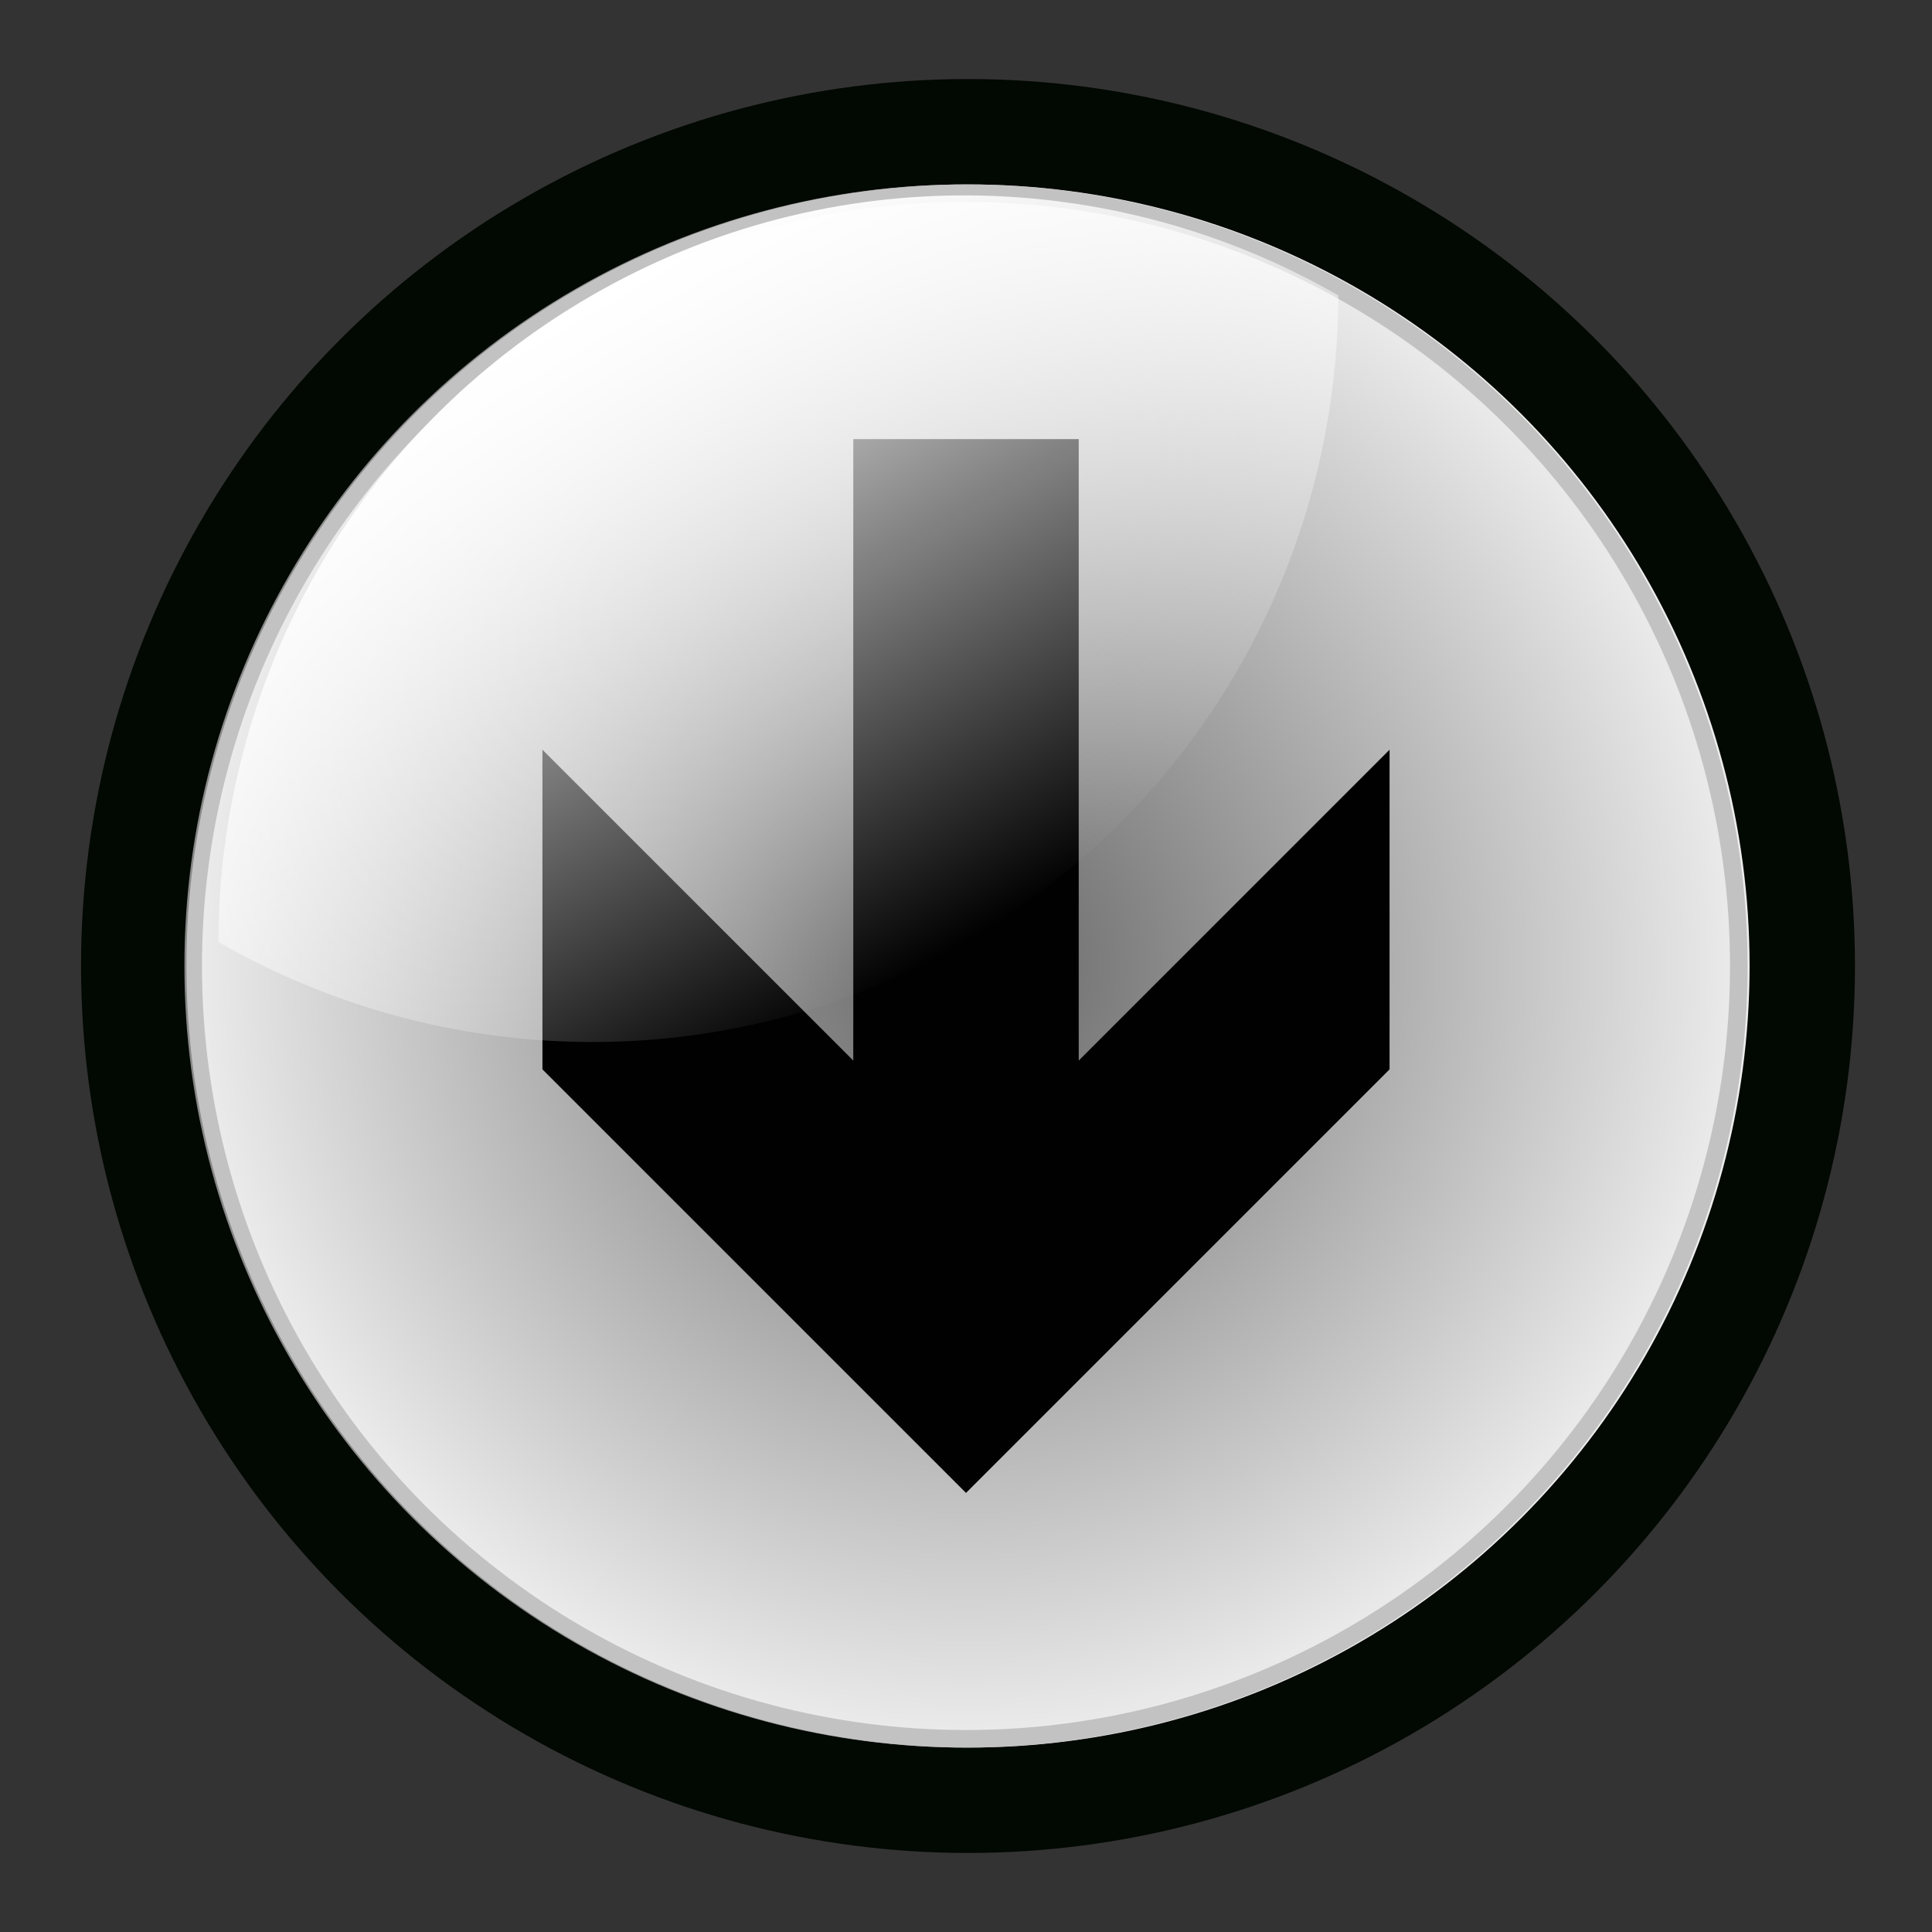 <?xml version="1.0" encoding="UTF-8" standalone="no"?>
<svg
   xmlns:dc="http://purl.org/dc/elements/1.1/"
   xmlns:cc="http://creativecommons.org/ns#"
   xmlns:rdf="http://www.w3.org/1999/02/22-rdf-syntax-ns#"
   xmlns:svg="http://www.w3.org/2000/svg"
   xmlns="http://www.w3.org/2000/svg"
   xmlns:xlink="http://www.w3.org/1999/xlink"
   xmlns:sodipodi="http://sodipodi.sourceforge.net/DTD/sodipodi-0.dtd"
   xmlns:inkscape="http://www.inkscape.org/namespaces/inkscape"
   version="1.0"
   width="110"
   height="110"
   xml:space="preserve"
   id="svg2"
   sodipodi:version="0.32"
   inkscape:version="0.92.3 (2405546, 2018-03-11)"
   sodipodi:docname="staking_off.svg"
   inkscape:output_extension="org.inkscape.output.svg.inkscape"><rect width="100%" height="100%" fill="#333333" stroke="none"/><sodipodi:namedview
   inkscape:window-height="1859"
   inkscape:window-width="3840"
   inkscape:pageshadow="2"
   inkscape:pageopacity="0"
   guidetolerance="10.0"
   gridtolerance="10.0"
   objecttolerance="10.0"
   borderopacity="1.0"
   bordercolor="#666666"
   pagecolor="#ffffff"
   id="base"
   showgrid="false"
   inkscape:zoom="8.8"
   inkscape:cx="-3.6104138"
   inkscape:cy="66.7047"
   inkscape:current-layer="svg2"
   inkscape:window-x="0"
   inkscape:window-y="0"
   inkscape:window-maximized="1"
   inkscape:pagecheckerboard="true" />
 <defs
   id="defs4"><linearGradient
   inkscape:collect="always"
   id="linearGradient6245"><stop
     style="stop-color:#666666;stop-opacity:1;"
     offset="0"
     id="stop6241" /><stop
     style="stop-color:#ffffff;stop-opacity:1"
     offset="1"
     id="stop6243" /></linearGradient><inkscape:perspective
   sodipodi:type="inkscape:persp3d"
   inkscape:vp_x="0 : 55 : 1"
   inkscape:vp_y="0 : 1000 : 0"
   inkscape:vp_z="110 : 55 : 1"
   inkscape:persp3d-origin="55 : 36.666667 : 1"
   id="perspective29" />
  <linearGradient
   id="linGrad"
   x1="55"
   y1="12.5"
   x2="55"
   y2="55"
   gradientUnits="userSpaceOnUse"
   gradientTransform="rotate(-30,52.416,54.421)">
   <stop
   offset="0"
   style="stop-color:white;stop-opacity:1"
   id="stop7" />
   <stop
   offset="1"
   style="stop-color:white;stop-opacity:0"
   id="stop9" />
  </linearGradient>
  <radialGradient
   id="radGrad"
   cx="55"
   cy="55"
   r="101"
   fx="55"
   fy="80.25"
   gradientUnits="userSpaceOnUse"
   gradientTransform="translate(0.114)">
   <stop
   offset="0"
   style="stop-color:#d5fc00;"
   id="stop12" />
   <stop
   offset="0.45"
   style="stop-color:#6bbb03;"
   id="stop14" />
   <stop
   offset="1"
   style="stop-color:#589903;"
   id="stop16" />
  </radialGradient>
 <radialGradient
   inkscape:collect="always"
   xlink:href="#linearGradient6245"
   id="radialGradient6247"
   cx="55.114"
   cy="55"
   fx="55.114"
   fy="55"
   r="50.5"
   gradientUnits="userSpaceOnUse" /></defs>
 <circle
   cx="55.114"
   cy="55"
   r="47.5"
   style="fill:url(#radialGradient6247);stroke:#020802;stroke-width:6;stroke-opacity:1;fill-opacity:1"
   id="circle18" />
 <circle
   cx="-55"
   cy="-55"
   r="44"
   style="fill:none;stroke:#b4b4b4;stroke-width:1;stroke-opacity:0.75"
   id="circle20"
   transform="scale(-1)" />
 <polygon
   style="fill:#010101;fill-opacity:1"
   points="60.384,61.418 42.686,79.116 60.884,79.116 85,55 60.884,30.884 42.686,30.884 60.384,48.582 25,48.582 25,61.418 "
   id="polygon22"
   transform="rotate(90,55,55)" />
 <path
   style="fill:url(#linGrad)"
   d="m 33.693,16.824 c 13.62,-7.864 29.788,-7.328 42.504,-0.003 -0.014,14.675 -7.634,28.945 -21.254,36.809 -13.62,7.864 -29.788,7.328 -42.504,0.002 0.014,-14.675 7.634,-28.945 21.254,-36.808 z"
   id="path24"
   inkscape:connector-curvature="0"
   inkscape:label="path24" />
</svg>